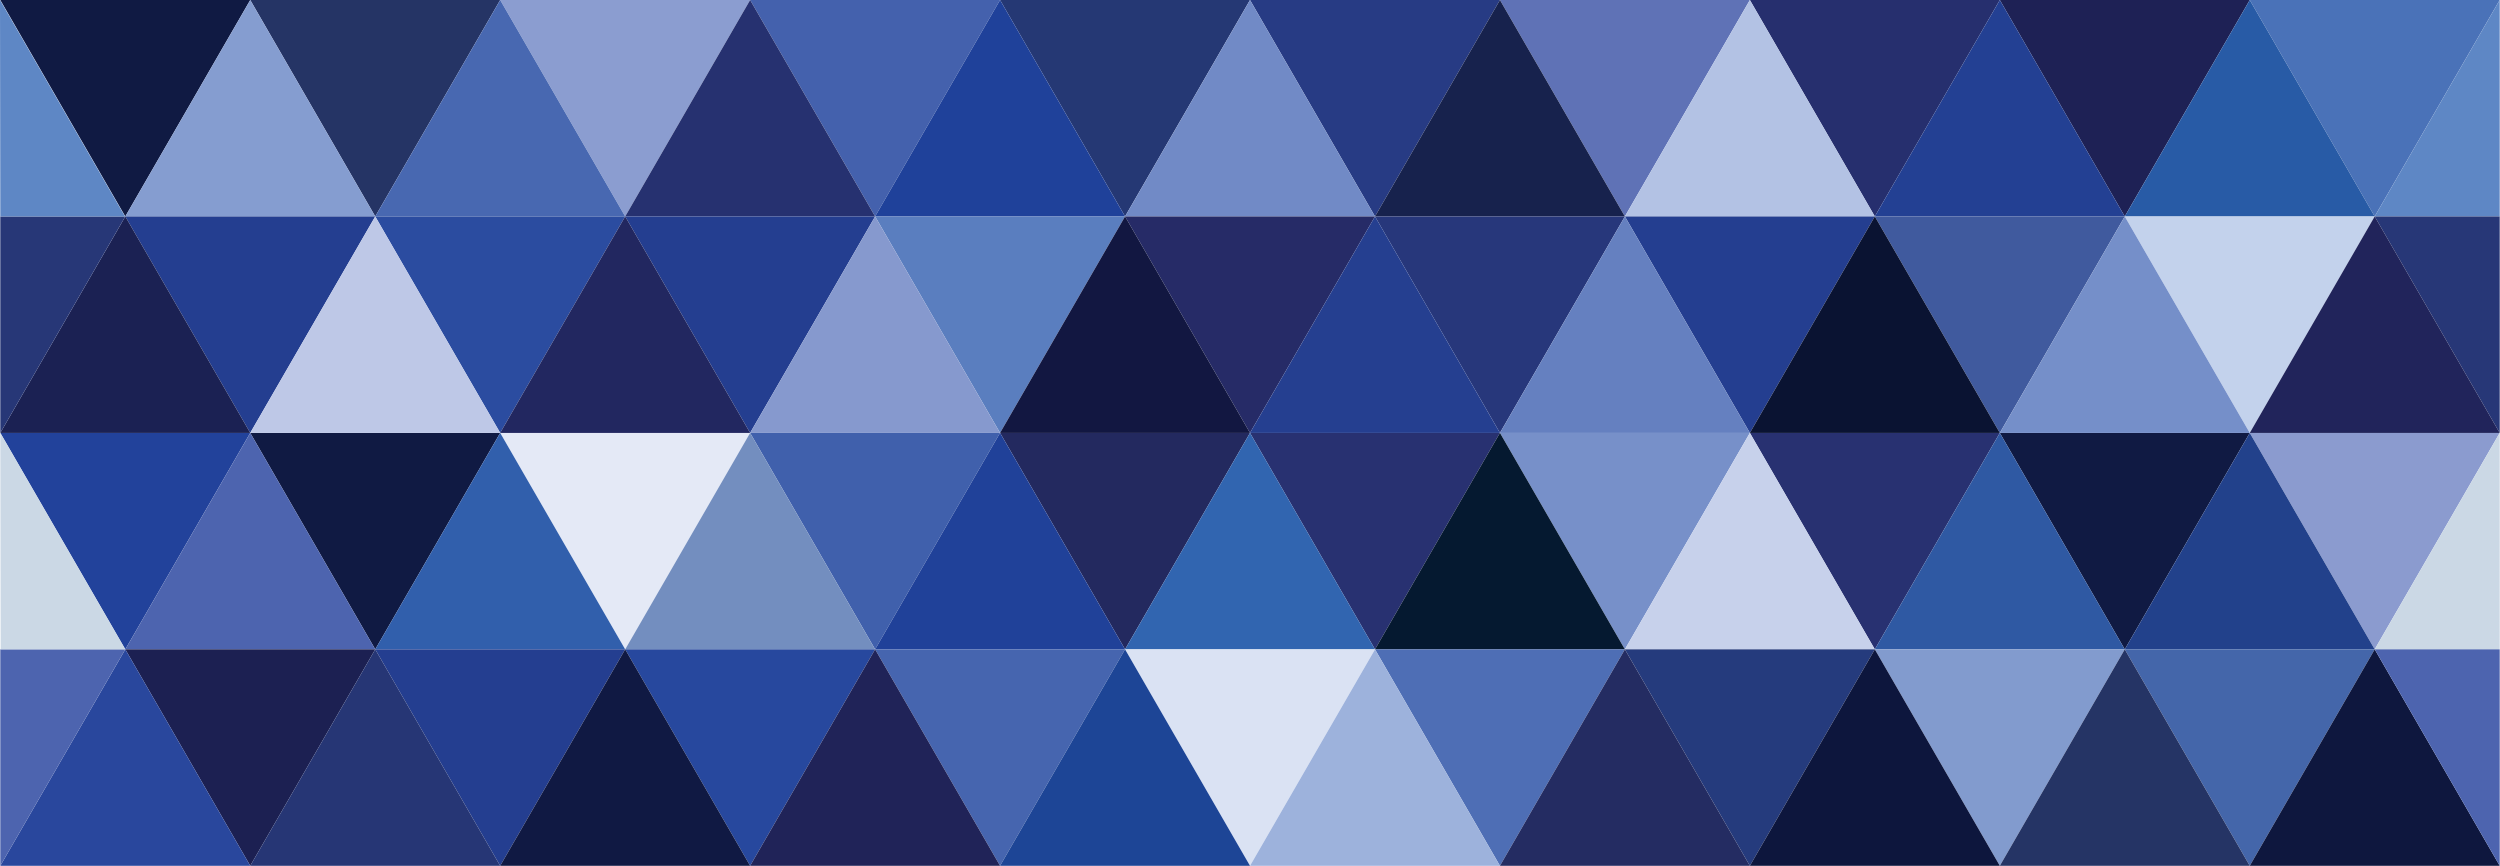 <svg id="Layer_1" data-name="Layer 1" xmlns="http://www.w3.org/2000/svg" viewBox="0 0 415.8 144"><defs><style>.cls-1{fill:#101a43;}.cls-2{fill:#253465;}.cls-3{fill:#8b9dd0;}.cls-4{fill:#4461ad;}.cls-5{fill:#253874;}.cls-6{fill:#273b84;}.cls-7{fill:#5f72b6;}.cls-8{fill:#262f6e;}.cls-9{fill:#1e2155;}.cls-10{fill:#4a72b8;}.cls-11{fill:#22429b;}.cls-12{fill:#e4e9f6;}.cls-13{fill:#4060ac;}.cls-14{fill:#23295f;}.cls-15{fill:#283171;}.cls-16{fill:#7790c9;}.cls-17{fill:#8b9bcf;}.cls-18{fill:#22418b;}.cls-19{fill:#2f59a3;}.cls-20{fill:#c7d1eb;}.cls-21{fill:#051930;}.cls-22{fill:#3165b0;}.cls-23{fill:#204199;}.cls-24{fill:#738ebf;}.cls-25{fill:#315fac;}.cls-26{fill:#4d64af;}.cls-27{fill:#5e87c5;}.cls-28{fill:#285ba6;}.cls-29{fill:#234093;}.cls-30{fill:#b3c2e4;}.cls-31{fill:#17224d;}.cls-32{fill:#718ac6;}.cls-33{fill:#1f419a;}.cls-34{fill:#263170;}.cls-35{fill:#4868b1;}.cls-36{fill:#859dd0;}.cls-37{fill:#243e90;}.cls-38{fill:#2b4ca0;}.cls-39{fill:#5a7ebf;}.cls-40{fill:#262b67;}.cls-41{fill:#27377b;}.cls-42{fill:#405a9e;}.cls-43{fill:#c3d2ec;}.cls-44{fill:#273777;}.cls-45{fill:#1c2052;}.cls-46{fill:#27489e;}.cls-47{fill:#4665af;}.cls-48{fill:#dae2f3;}.cls-49{fill:#4e6eb5;}.cls-50{fill:#253b7d;}.cls-51{fill:#829bce;}.cls-52{fill:#46a;}.cls-53{fill:#0e173e;}.cls-54{fill:#0d163d;}.cls-55{fill:#242c62;}.cls-56{fill:#9db2dc;}.cls-57{fill:#1d4596;}.cls-58{fill:#202358;}.cls-59{fill:#101943;}.cls-60{fill:#263675;}.cls-61{fill:#29479d;}.cls-62{fill:#21245b;}.cls-63{fill:#758fc9;}.cls-64{fill:#0a1332;}.cls-65{fill:#6580c0;}.cls-66{fill:#253f90;}.cls-67{fill:#121741;}.cls-68{fill:#8699ce;}.cls-69{fill:#222760;}.cls-70{fill:#bec8e7;}.cls-71{fill:#1b2153;}.cls-72{fill:#cbd8e5;}</style></defs><title>Artboard 1</title><polyline class="cls-1" points="20.84 36 41.62 0 0.05 0 20.84 36"/><polyline class="cls-2" points="62.41 36 83.19 0 41.62 0 62.41 36"/><polyline class="cls-3" points="103.98 36 124.76 0 83.19 0 103.98 36"/><polyline class="cls-4" points="145.55 36 166.33 0 124.76 0 145.55 36"/><polyline class="cls-5" points="187.12 36 207.9 0 166.33 0 187.12 36"/><polyline class="cls-6" points="228.69 36 249.47 0 207.9 0 228.69 36"/><polyline class="cls-7" points="270.25 36 291.04 0 249.47 0 270.25 36"/><polyline class="cls-8" points="311.82 36 332.61 0 291.04 0 311.82 36"/><polyline class="cls-9" points="353.39 36 374.18 0 332.61 0 353.39 36"/><polyline class="cls-10" points="394.96 36 415.75 0 374.18 0 394.96 36"/><polyline class="cls-11" points="20.84 108 41.62 72 0.05 72 20.84 108"/><polyline class="cls-1" points="62.41 108 83.19 72 41.62 72 62.41 108"/><polyline class="cls-12" points="103.98 108 124.76 72 83.19 72 103.98 108"/><polyline class="cls-13" points="145.55 108 166.33 72 124.76 72 145.55 108"/><polyline class="cls-14" points="187.12 108 207.9 72 166.33 72 187.12 108"/><polyline class="cls-15" points="228.69 108 249.47 72 207.9 72 228.69 108"/><polyline class="cls-16" points="270.25 108 291.04 72 249.47 72 270.25 108"/><polyline class="cls-15" points="311.82 108 332.61 72 291.04 72 311.82 108"/><polyline class="cls-1" points="353.39 108 374.18 72 332.61 72 353.39 108"/><polyline class="cls-17" points="394.96 108 415.75 72 374.18 72 394.96 108"/><polyline class="cls-18" points="374.18 72 353.39 108 394.96 108 374.18 72"/><polyline class="cls-19" points="332.61 72 311.82 108 353.39 108 332.61 72"/><polyline class="cls-20" points="291.04 72 270.25 108 311.82 108 291.04 72"/><polyline class="cls-21" points="249.47 72 228.69 108 270.25 108 249.47 72"/><polyline class="cls-22" points="207.9 72 187.12 108 228.69 108 207.9 72"/><polyline class="cls-23" points="166.33 72 145.55 108 187.12 108 166.33 72"/><polyline class="cls-24" points="124.76 72 103.98 108 145.55 108 124.76 72"/><polyline class="cls-25" points="83.19 72 62.41 108 103.98 108 83.19 72"/><polyline class="cls-26" points="41.62 72 20.84 108 62.41 108 41.62 72"/><polyline class="cls-27" points="415.75 0 394.96 36 415.75 36 415.75 0"/><polyline class="cls-28" points="374.18 0 353.39 36 394.96 36 374.18 0"/><polyline class="cls-29" points="332.61 0 311.82 36 353.39 36 332.61 0"/><polyline class="cls-30" points="291.04 0 270.25 36 311.82 36 291.04 0"/><polyline class="cls-31" points="249.47 0 228.69 36 270.25 36 249.47 0"/><polyline class="cls-32" points="207.9 0 187.12 36 228.69 36 207.9 0"/><polyline class="cls-33" points="166.33 0 145.55 36 187.12 36 166.33 0"/><polyline class="cls-34" points="124.76 0 103.98 36 145.55 36 124.76 0"/><polyline class="cls-35" points="83.19 0 62.41 36 103.98 36 83.19 0"/><polyline class="cls-36" points="41.62 0 20.84 36 62.41 36 41.62 0"/><polyline class="cls-37" points="41.62 72 62.41 36 20.84 36 41.62 72"/><polyline class="cls-38" points="83.19 72 103.98 36 62.41 36 83.19 72"/><polyline class="cls-37" points="124.76 72 145.55 36 103.98 36 124.76 72"/><polyline class="cls-39" points="166.33 72 187.12 36 145.55 36 166.33 72"/><polyline class="cls-40" points="207.9 72 228.69 36 187.12 36 207.9 72"/><polyline class="cls-41" points="249.47 72 270.25 36 228.69 36 249.47 72"/><polyline class="cls-37" points="291.04 72 311.82 36 270.25 36 291.04 72"/><polyline class="cls-42" points="332.61 72 353.39 36 311.82 36 332.61 72"/><polyline class="cls-43" points="374.18 72 394.96 36 353.39 36 374.18 72"/><polyline class="cls-44" points="415.75 72 415.75 36 394.96 36 415.75 72"/><polyline class="cls-45" points="41.62 144 62.41 108 20.84 108 41.62 144"/><polyline class="cls-37" points="83.19 144 103.98 108 62.41 108 83.19 144"/><polyline class="cls-46" points="124.76 144 145.55 108 103.98 108 124.76 144"/><polyline class="cls-47" points="166.33 144 187.12 108 145.55 108 166.33 144"/><polyline class="cls-48" points="207.9 144 228.69 108 187.12 108 207.9 144"/><polyline class="cls-49" points="249.47 144 270.25 108 228.69 108 249.47 144"/><polyline class="cls-50" points="291.04 144 311.82 108 270.25 108 291.04 144"/><polyline class="cls-51" points="332.61 144 353.39 108 311.82 108 332.61 144"/><polyline class="cls-52" points="374.18 144 394.96 108 353.39 108 374.18 144"/><polyline class="cls-53" points="394.96 108 374.18 144 415.75 144 394.96 108"/><polyline class="cls-2" points="353.39 108 332.61 144 374.18 144 353.39 108"/><polyline class="cls-54" points="311.82 108 291.04 144 332.61 144 311.82 108"/><polyline class="cls-55" points="270.25 108 249.47 144 291.04 144 270.25 108"/><polyline class="cls-56" points="228.69 108 207.9 144 249.47 144 228.69 108"/><polyline class="cls-57" points="187.12 108 166.33 144 207.9 144 187.12 108"/><polyline class="cls-58" points="145.55 108 124.76 144 166.33 144 145.55 108"/><polyline class="cls-59" points="103.98 108 83.19 144 124.76 144 103.98 108"/><polyline class="cls-60" points="62.41 108 41.62 144 83.19 144 62.41 108"/><polyline class="cls-61" points="20.84 108 0.05 144 41.62 144 20.84 108"/><polyline class="cls-62" points="394.96 36 374.18 72 415.75 72 394.96 36"/><polyline class="cls-63" points="353.39 36 332.61 72 374.18 72 353.39 36"/><polyline class="cls-64" points="311.82 36 291.04 72 332.61 72 311.82 36"/><polyline class="cls-65" points="270.25 36 249.47 72 291.04 72 270.25 36"/><polyline class="cls-66" points="228.69 36 207.9 72 249.47 72 228.69 36"/><polyline class="cls-67" points="187.12 36 166.33 72 207.9 72 187.12 36"/><polyline class="cls-68" points="145.55 36 124.76 72 166.33 72 145.55 36"/><polyline class="cls-69" points="103.98 36 83.19 72 124.76 72 103.98 36"/><polyline class="cls-70" points="62.41 36 41.62 72 83.19 72 62.41 36"/><polyline class="cls-71" points="20.84 36 41.62 72 0.05 72 20.84 36"/><polygon class="cls-44" points="0.05 36 0.05 72 20.84 36 0.05 36"/><polygon class="cls-26" points="0.05 108 0.05 144 20.84 108 0.05 108"/><polyline class="cls-72" points="415.75 72 394.96 108 415.75 108 415.75 72"/><polyline class="cls-26" points="415.75 144 415.75 108 394.96 108 415.75 144"/><polyline class="cls-27" points="0 0 0.05 36 20.79 36 0 0"/><polyline class="cls-72" points="0.05 72 0.11 108 20.84 108 0.05 72"/></svg>